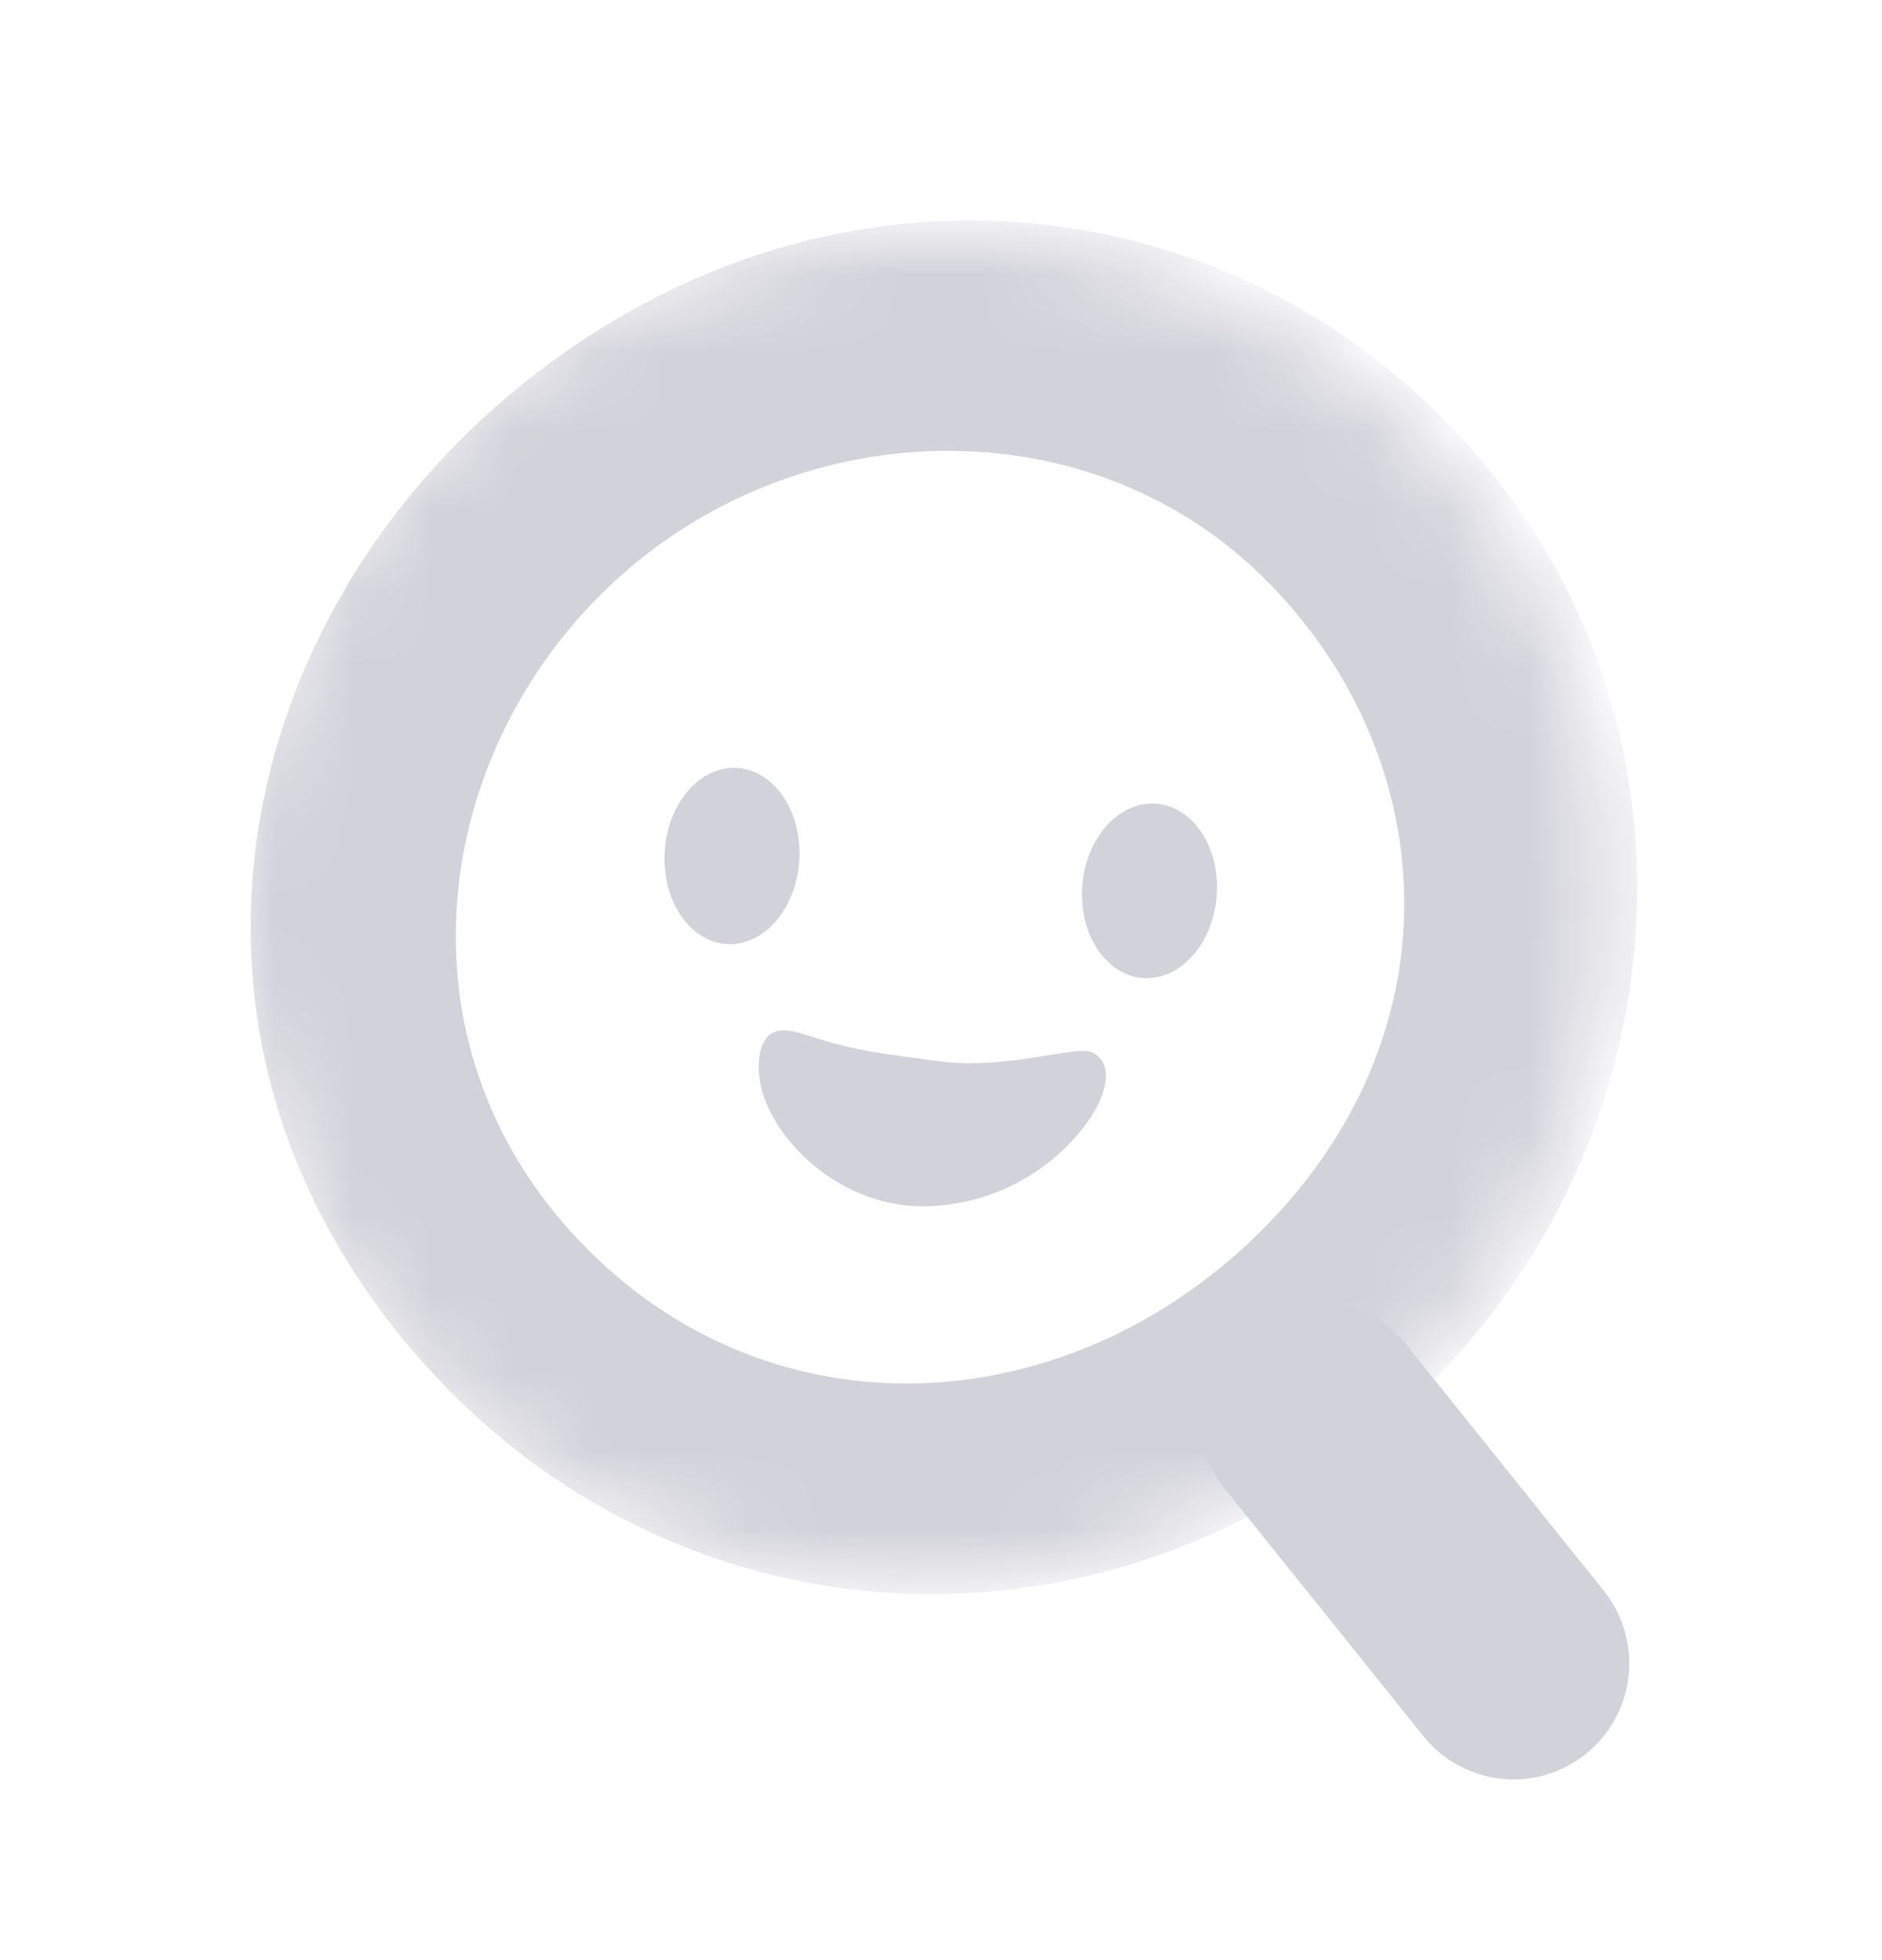 <svg width="24" height="25" viewBox="0 0 24 25" fill="none" xmlns="http://www.w3.org/2000/svg">
<line x1="1.478" y1="-1.478" x2="5.519" y2="-1.478" transform="matrix(0.626 0.78 0.778 -0.628 16.996 15.982)" stroke="#D2D2DA" stroke-width="2.956" stroke-linecap="round"/>
<mask id="mask0_1576_31468" style="mask-type:alpha" maskUnits="userSpaceOnUse" x="2" y="2" width="19" height="19">
<ellipse cx="8.83" cy="8.616" rx="8.83" ry="8.616" transform="matrix(0.96 -0.279 0.278 0.961 0.887 5.767)" fill="#FF0000"/>
</mask>
<g mask="url(#mask0_1576_31468)">
<path d="M9.689 13.779C9.65 13.504 9.699 13.336 9.776 13.237C9.895 13.084 10.122 13.148 10.306 13.208C10.992 13.432 11.33 13.441 11.935 13.531C12.78 13.655 13.701 13.342 13.905 13.414C14.108 13.486 14.186 13.735 13.989 14.115C13.791 14.496 13.107 15.307 11.903 15.382C10.699 15.457 9.787 14.467 9.69 13.78L9.689 13.779Z" fill="#D2D2DA"/>
<path d="M10.193 10.964C10.227 10.344 9.871 9.82 9.397 9.794C8.922 9.767 8.51 10.249 8.476 10.87C8.442 11.491 8.798 12.015 9.272 12.041C9.747 12.067 10.159 11.585 10.193 10.964Z" fill="#D2D2DA"/>
<path d="M15.516 11.429C15.564 10.815 15.219 10.288 14.746 10.251C14.272 10.214 13.85 10.682 13.802 11.295C13.754 11.909 14.099 12.437 14.572 12.474C15.045 12.511 15.468 12.043 15.516 11.429Z" fill="#D2D2DA"/>
<path d="M6.655 4.906C3.011 7.845 1.796 13.107 5.222 17.18C8.368 20.918 13.692 21.381 17.505 18.306C21.317 15.231 22 9.741 19.03 6.043C16.06 2.346 10.724 1.625 6.655 4.906ZM16.027 15.754C13.639 18.082 10.052 18.344 7.638 16.075C5.007 13.602 5.402 9.835 7.659 7.585C9.99 5.261 13.809 5.1 16.102 7.356C18.395 9.612 18.648 13.198 16.027 15.754Z" fill="#D2D2DA"/>
</g>
</svg>
